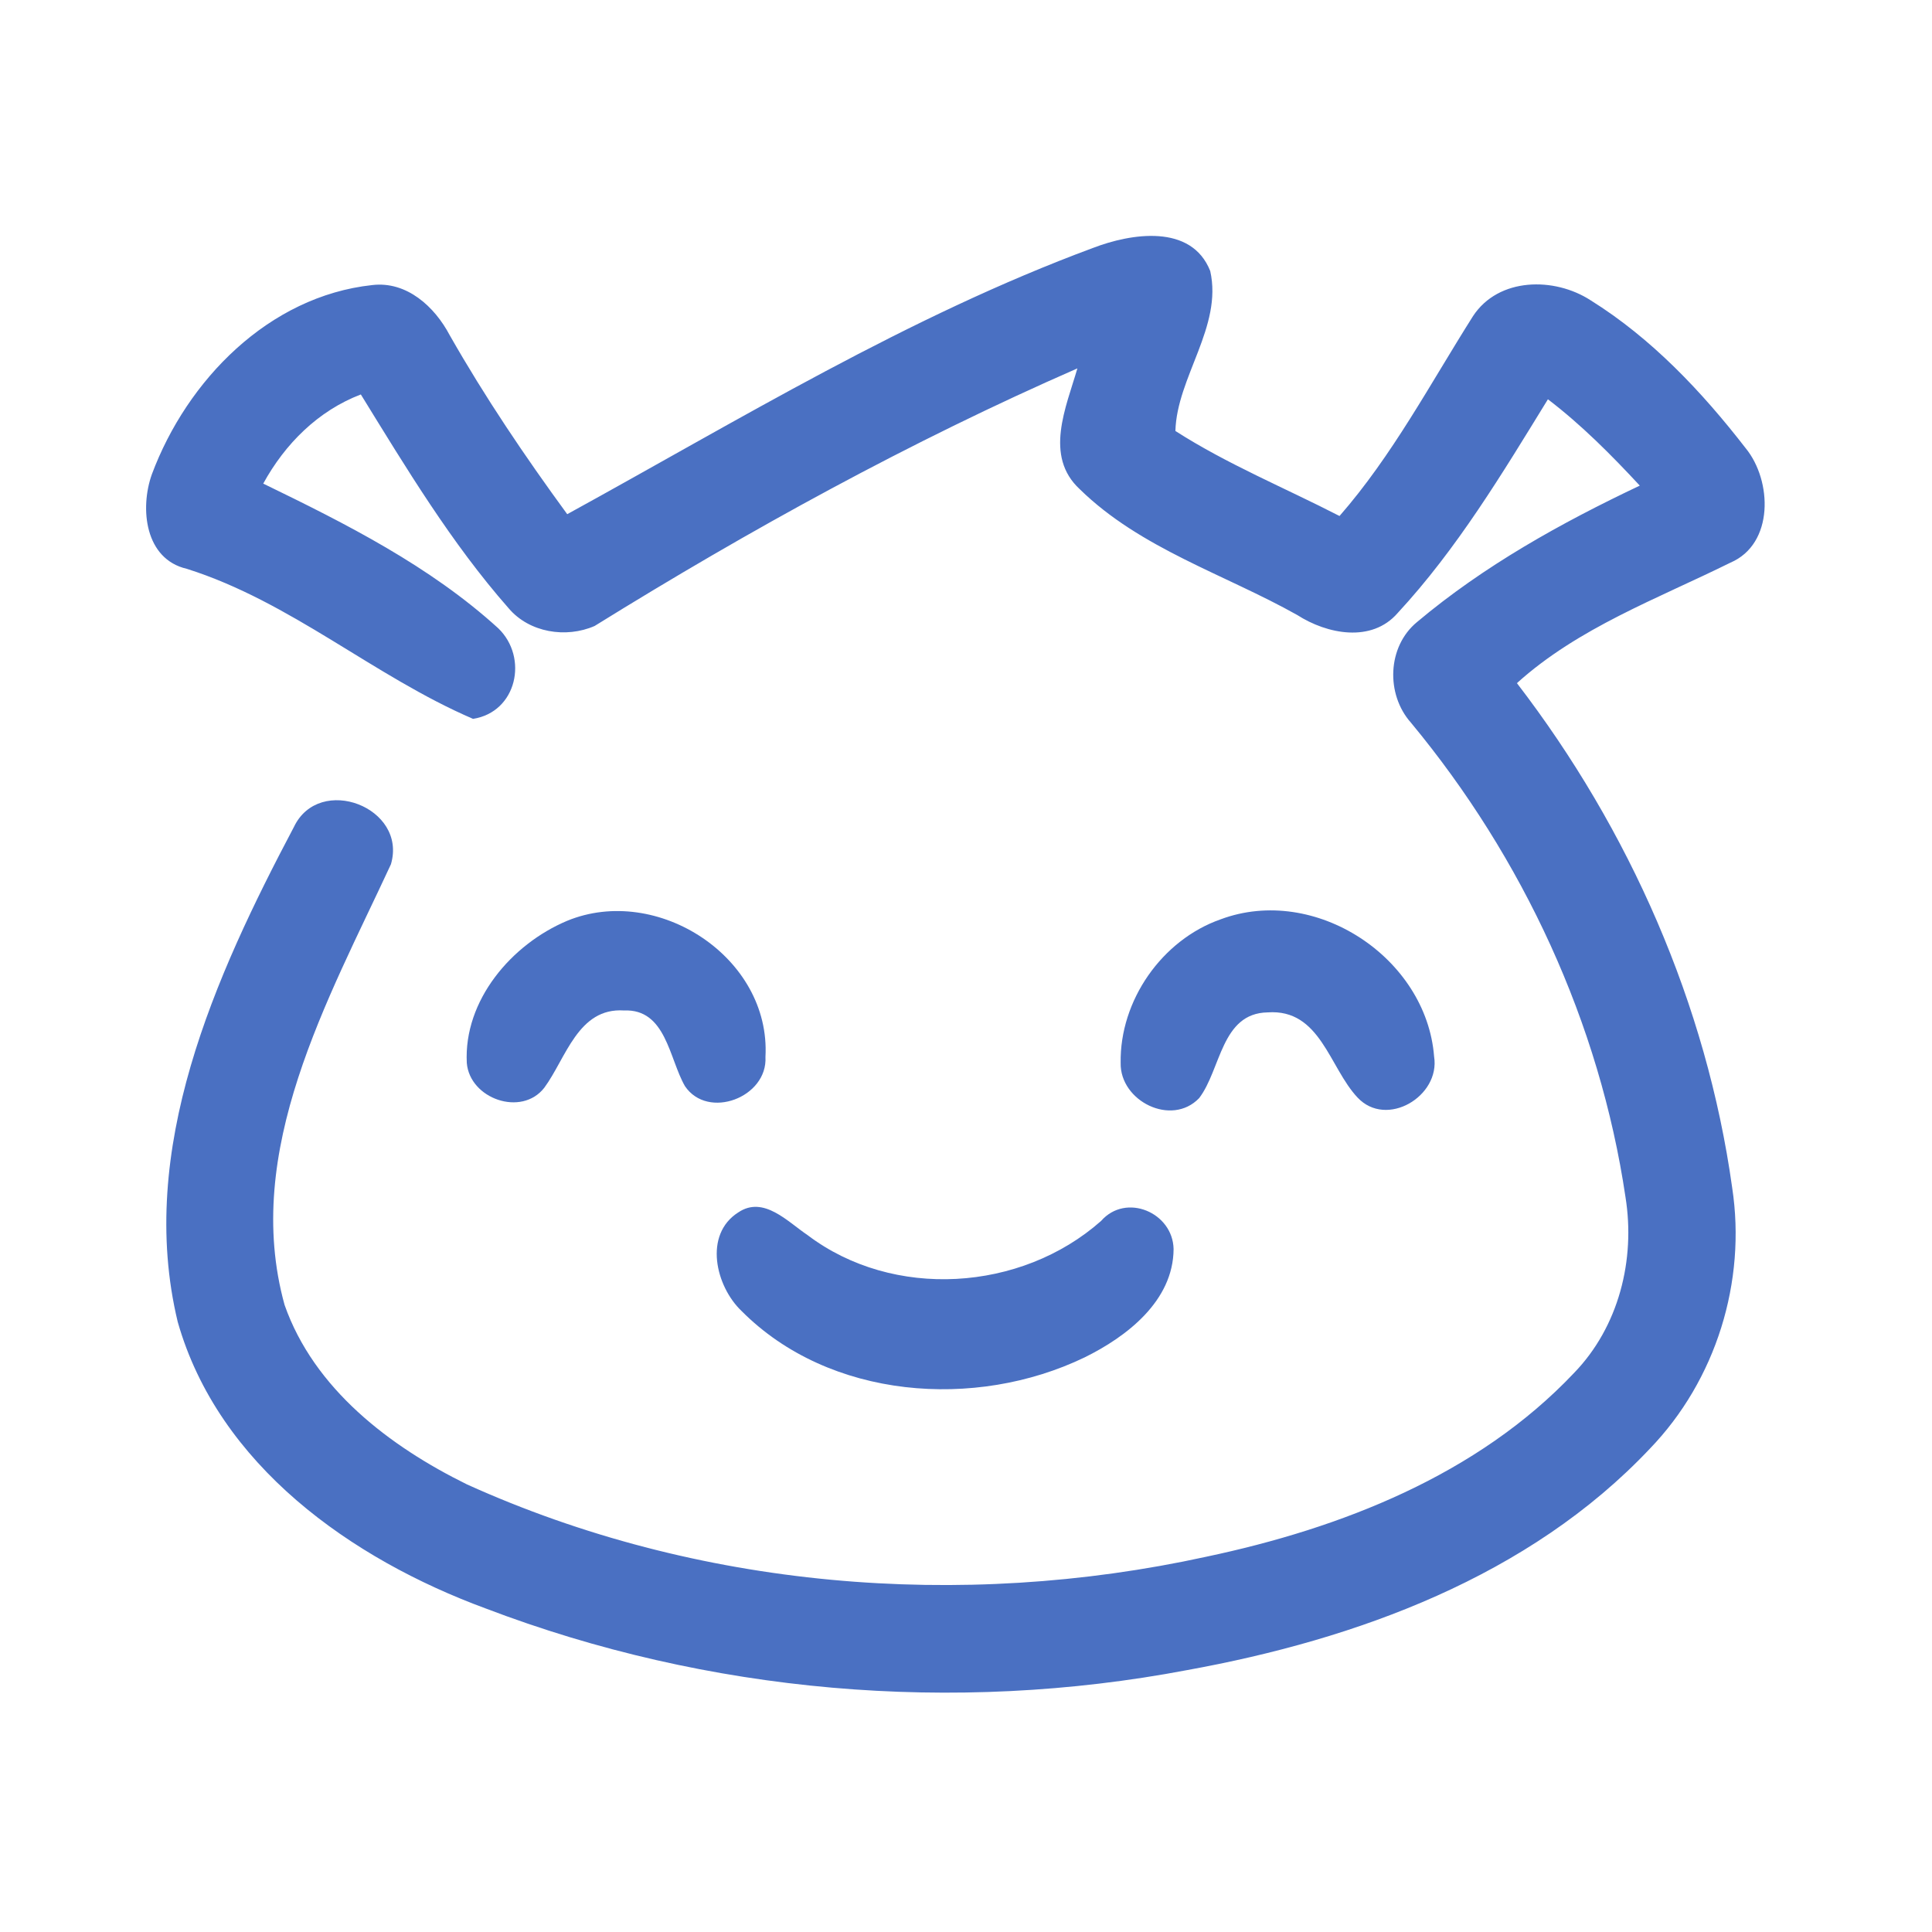 <?xml version="1.0" encoding="UTF-8" ?>
<!DOCTYPE svg PUBLIC "-//W3C//DTD SVG 1.1//EN" "http://www.w3.org/Graphics/SVG/1.1/DTD/svg11.dtd">
<svg width="192pt" height="192pt" viewBox="0 0 192 192" version="1.1" xmlns="http://www.w3.org/2000/svg">
<g id="#4a70c2ff">
<path fill="#4a70c2" opacity="1.00" d=" M 108.62 24.64 C 112.39 23.19 118.40 22.21 120.27 26.93 C 121.52 32.46 116.95 37.50 116.81 42.83 C 121.97 46.14 127.68 48.48 133.12 51.28 C 138.38 45.26 142.13 38.14 146.39 31.41 C 148.93 27.55 154.47 27.51 158.07 29.84 C 164.13 33.62 169.14 38.93 173.49 44.55 C 176.12 47.77 176.32 54.06 171.96 55.92 C 164.71 59.51 156.85 62.38 150.75 67.89 C 161.93 82.44 169.60 99.82 172.14 118.02 C 173.57 127.37 170.53 137.16 163.96 143.97 C 151.98 156.67 134.82 162.92 117.99 165.97 C 94.76 170.38 70.35 168.27 48.25 159.84 C 34.95 154.94 21.71 145.63 17.66 131.36 C 13.55 114.27 21.37 97.02 29.21 82.18 C 31.74 76.88 40.51 80.24 38.85 85.89 C 32.60 99.38 24.05 114.38 28.28 129.68 C 31.21 138.03 38.73 143.74 46.41 147.52 C 69.25 157.85 95.44 160.05 119.86 154.71 C 133.27 151.88 146.83 146.59 156.42 136.45 C 160.87 131.86 162.54 125.20 161.54 118.97 C 158.98 101.68 151.35 85.24 140.21 71.81 C 137.71 68.99 137.86 64.26 140.82 61.82 C 147.48 56.22 155.13 51.97 162.96 48.26 C 160.12 45.20 157.16 42.22 153.83 39.68 C 149.30 47.05 144.80 54.55 138.90 60.92 C 136.31 63.91 131.88 63.02 128.92 61.12 C 121.69 57.06 113.34 54.52 107.31 48.62 C 103.73 45.32 105.95 40.47 107.07 36.61 C 90.45 43.88 74.49 52.66 59.09 62.21 C 56.25 63.45 52.60 62.87 50.55 60.45 C 44.85 53.97 40.38 46.53 35.86 39.20 C 31.61 40.82 28.32 44.12 26.16 48.06 C 34.38 52.05 42.72 56.25 49.52 62.44 C 52.53 65.35 51.37 70.76 47.01 71.44 C 37.15 67.20 28.91 59.80 18.57 56.53 C 14.40 55.57 13.88 50.54 15.09 47.14 C 18.58 37.78 26.71 29.44 36.99 28.33 C 40.42 27.92 43.20 30.48 44.69 33.31 C 48.20 39.48 52.18 45.37 56.37 51.10 C 73.46 41.72 90.26 31.44 108.62 24.64 Z" />
<path fill="#4a70c2" opacity="1.00" d=" M 56.36 91.51 C 65.32 87.82 76.62 95.15 76.07 105.03 C 76.30 109.06 70.35 111.32 68.07 107.94 C 66.49 105.20 66.19 100.24 62.01 100.42 C 57.44 100.12 56.25 105.17 54.09 108.10 C 51.83 111.01 46.69 109.20 46.39 105.64 C 46.07 99.41 50.84 93.83 56.36 91.51 Z" />
<path fill="#4a70c2" opacity="1.00" d=" M 121.31 91.36 C 130.67 87.87 141.75 95.15 142.52 105.00 C 143.15 108.95 137.79 112.15 134.91 109.07 C 132.10 106.09 131.22 100.24 125.98 100.61 C 121.35 100.69 121.35 106.28 119.17 109.13 C 116.42 112.00 111.29 109.42 111.37 105.63 C 111.27 99.44 115.46 93.41 121.31 91.36 Z" />
<path fill="#4a70c2" opacity="1.00" d=" M 73.38 120.48 C 75.89 118.80 78.28 121.42 80.25 122.74 C 88.76 129.19 101.47 128.37 109.42 121.34 C 111.90 118.51 116.56 120.50 116.63 124.13 C 116.60 129.28 111.99 132.83 107.78 134.90 C 96.93 140.13 82.42 139.06 73.70 130.29 C 71.12 127.84 69.89 122.69 73.38 120.48 Z" />
</g>
</svg>
